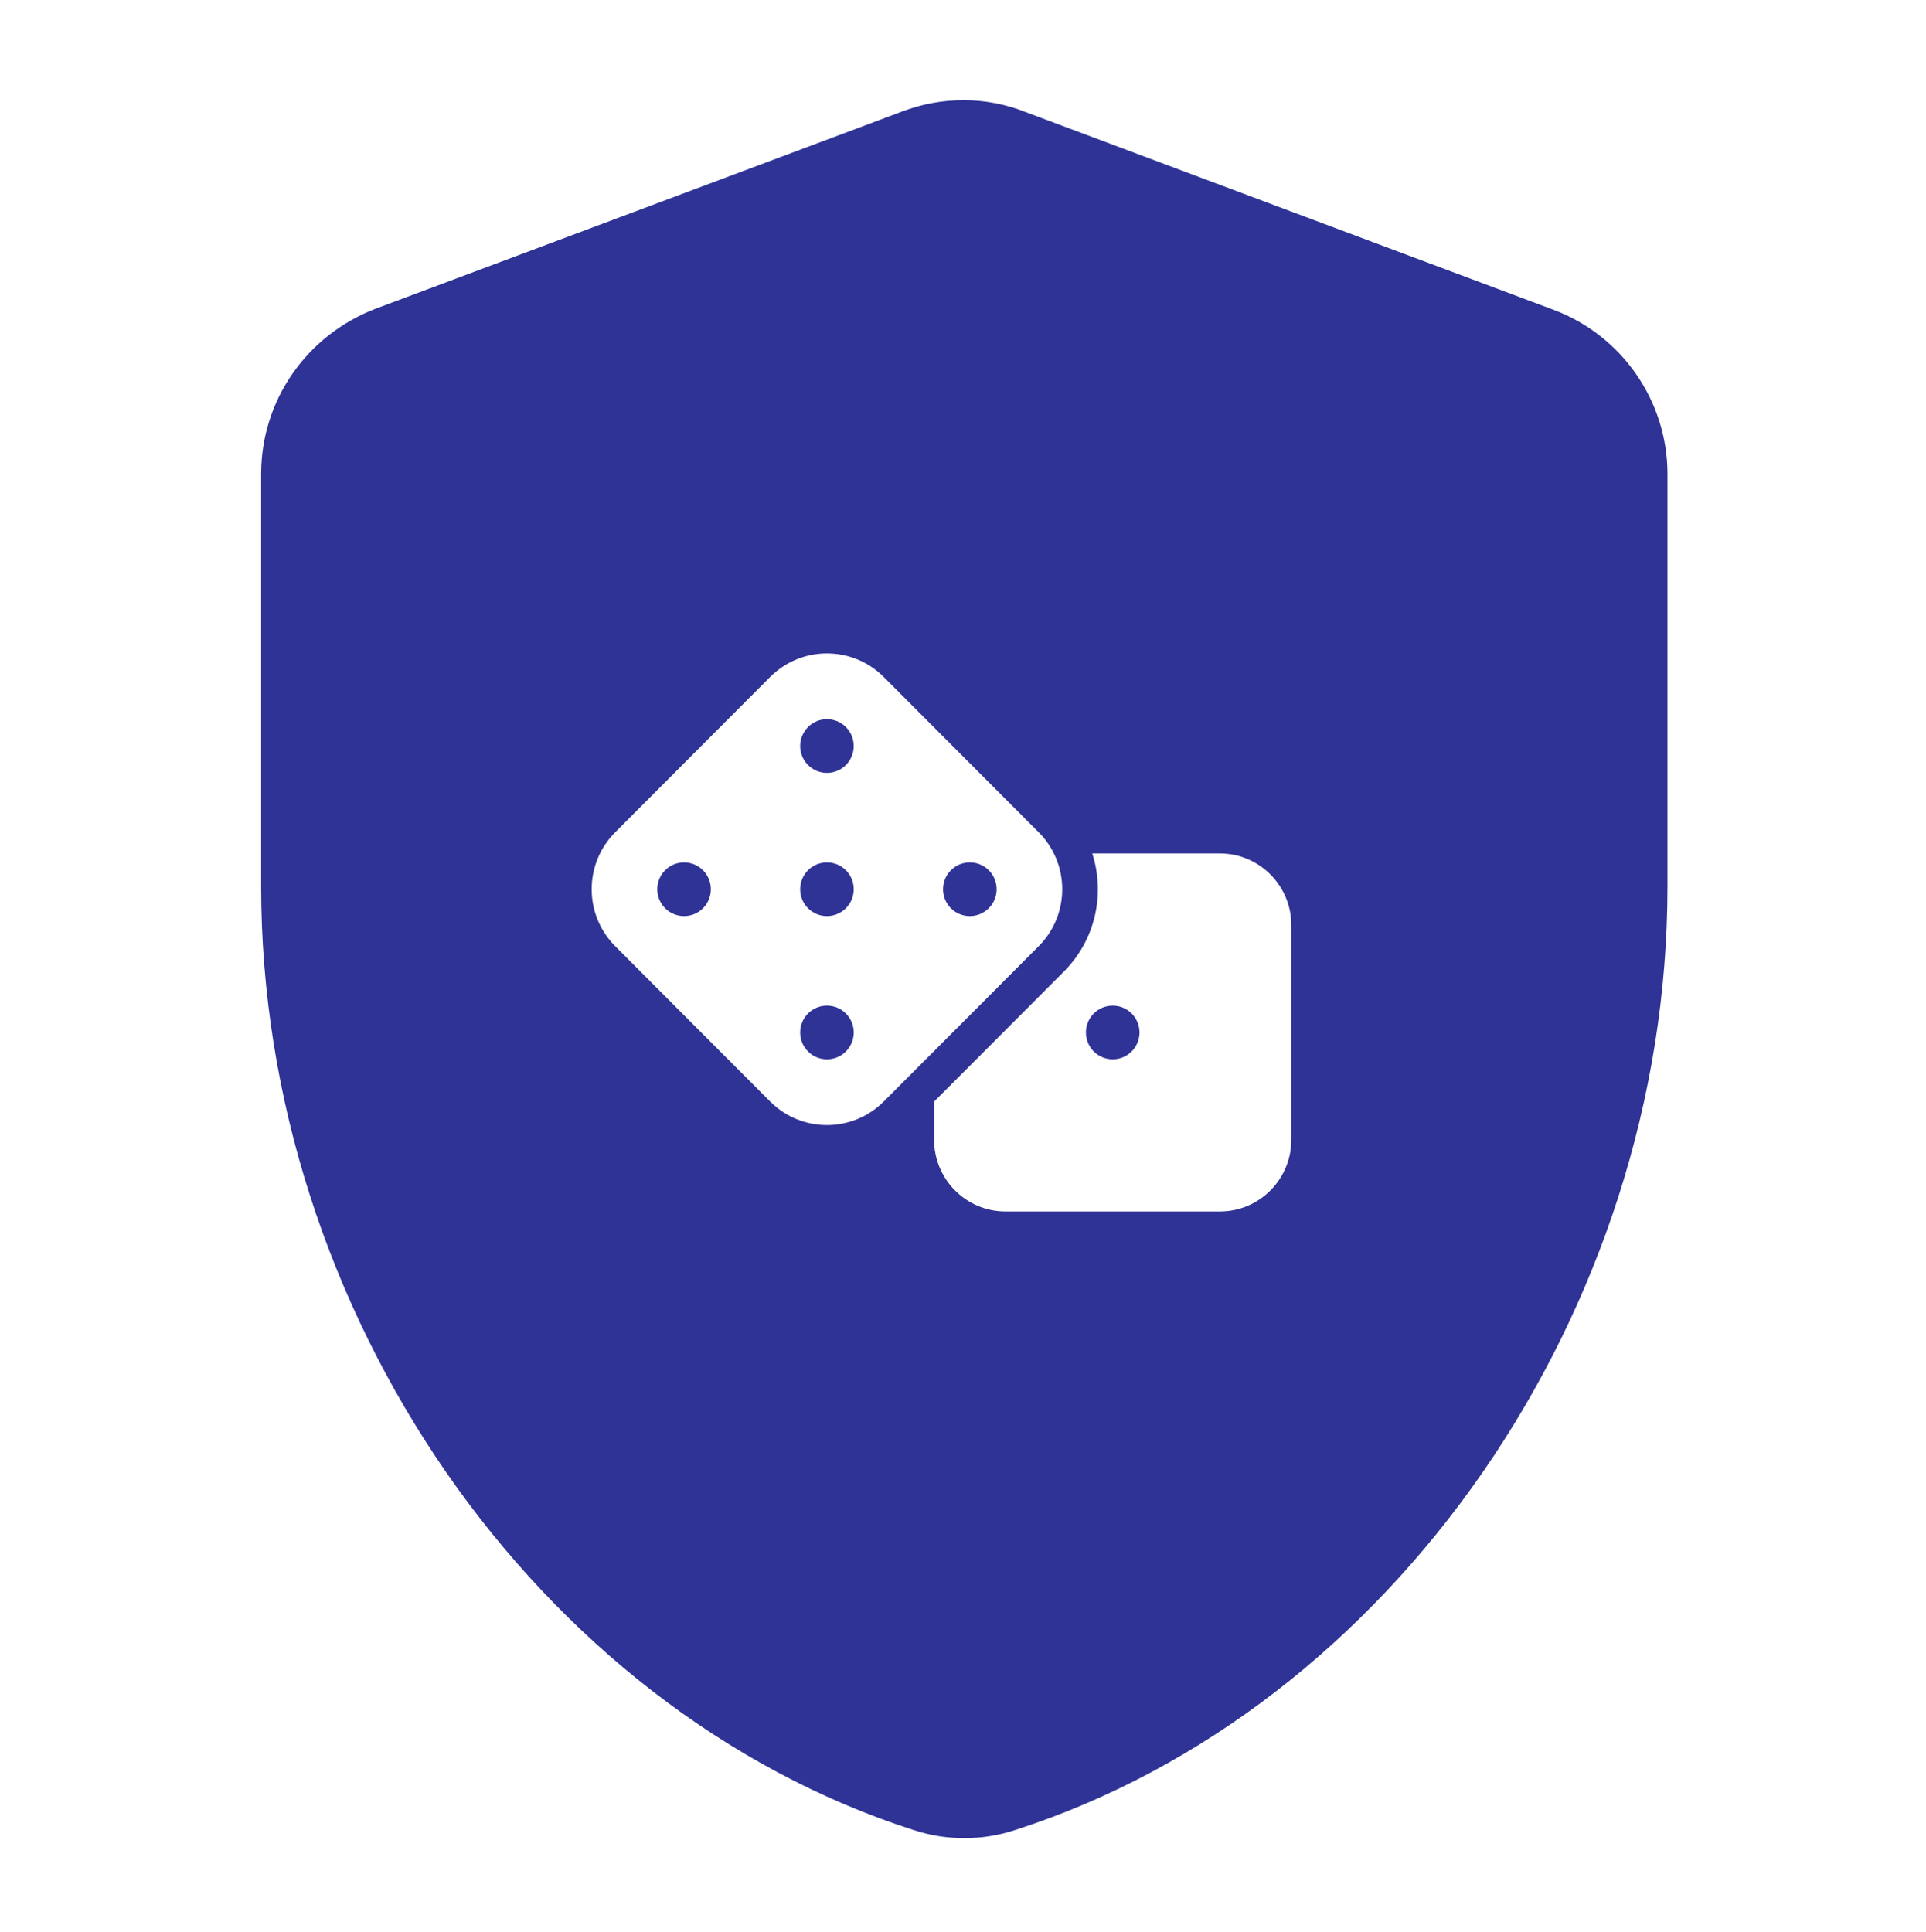 <svg width="298" height="299" viewBox="0 0 298 299" fill="none" xmlns="http://www.w3.org/2000/svg">
<path d="M139.683 17.217C145.802 14.907 152.603 14.908 158.723 17.354L240.32 47.919C250.928 51.859 258 62.048 258 73.323V137.172C258 202.923 215.433 264.463 156.954 283.21C151.922 284.84 146.483 284.84 141.451 283.21C82.973 264.463 40.405 202.787 40.405 137.172V73.323C40.405 61.912 47.477 51.859 58.085 47.783L139.683 17.217ZM169.002 132.061C171.005 138.293 169.537 145.392 164.615 150.326L144.529 170.46V176.381C144.529 182.492 149.486 187.462 155.583 187.462H188.743C194.84 187.462 199.797 182.492 199.797 176.381V143.141C199.797 137.029 194.84 132.061 188.743 132.061H169.002ZM136.74 104.759C131.887 99.894 124.011 99.894 119.158 104.759L95.186 128.789C90.333 133.654 90.333 141.548 95.186 146.413L119.158 170.443C124.011 175.308 131.887 175.308 136.74 170.443L160.712 146.413C165.565 141.548 165.565 133.654 160.712 128.789L136.74 104.759ZM127.949 155.607C129.048 155.607 130.103 156.044 130.88 156.823C131.657 157.602 132.094 158.659 132.094 159.761C132.094 160.863 131.657 161.92 130.88 162.699C130.103 163.478 129.048 163.916 127.949 163.916C126.85 163.916 125.795 163.479 125.018 162.699C124.24 161.92 123.804 160.863 123.804 159.761C123.804 158.659 124.241 157.602 125.018 156.823C125.795 156.044 126.85 155.607 127.949 155.607ZM172.163 155.607C173.262 155.607 174.316 156.044 175.094 156.823C175.871 157.602 176.308 158.659 176.308 159.761C176.308 160.863 175.871 161.92 175.094 162.699C174.316 163.478 173.262 163.916 172.163 163.916C171.064 163.916 170.01 163.478 169.232 162.699C168.455 161.92 168.018 160.863 168.018 159.761C168.018 158.659 168.455 157.602 169.232 156.823C170.01 156.044 171.064 155.607 172.163 155.607ZM105.842 133.446C106.941 133.446 107.996 133.884 108.773 134.663C109.551 135.442 109.987 136.499 109.987 137.601C109.987 138.703 109.551 139.76 108.773 140.539C107.996 141.318 106.941 141.756 105.842 141.756C104.743 141.756 103.688 141.318 102.911 140.539C102.134 139.76 101.697 138.703 101.697 137.601C101.697 136.499 102.134 135.442 102.911 134.663C103.688 133.884 104.743 133.446 105.842 133.446ZM127.949 133.446C129.048 133.446 130.103 133.884 130.88 134.663C131.657 135.442 132.094 136.499 132.094 137.601C132.094 138.703 131.657 139.76 130.88 140.539C130.103 141.318 129.048 141.756 127.949 141.756C126.85 141.756 125.795 141.318 125.018 140.539C124.24 139.76 123.804 138.703 123.804 137.601C123.804 136.499 124.241 135.442 125.018 134.663C125.795 133.884 126.85 133.446 127.949 133.446ZM150.056 133.446C151.155 133.446 152.21 133.884 152.987 134.663C153.764 135.442 154.201 136.499 154.201 137.601C154.201 138.703 153.765 139.76 152.987 140.539C152.21 141.318 151.155 141.756 150.056 141.756C148.956 141.756 147.902 141.318 147.125 140.539C146.348 139.76 145.911 138.703 145.911 137.601C145.911 136.499 146.348 135.442 147.125 134.663C147.902 133.884 148.956 133.446 150.056 133.446ZM127.949 111.286C129.048 111.286 130.103 111.724 130.88 112.503C131.657 113.282 132.094 114.339 132.094 115.44C132.094 116.542 131.657 117.6 130.88 118.379C130.103 119.158 129.048 119.596 127.949 119.596C126.85 119.596 125.795 119.158 125.018 118.379C124.24 117.6 123.804 116.542 123.804 115.44C123.804 114.339 124.241 113.282 125.018 112.503C125.795 111.724 126.85 111.286 127.949 111.286Z" fill="#2F3396"/>
</svg>
